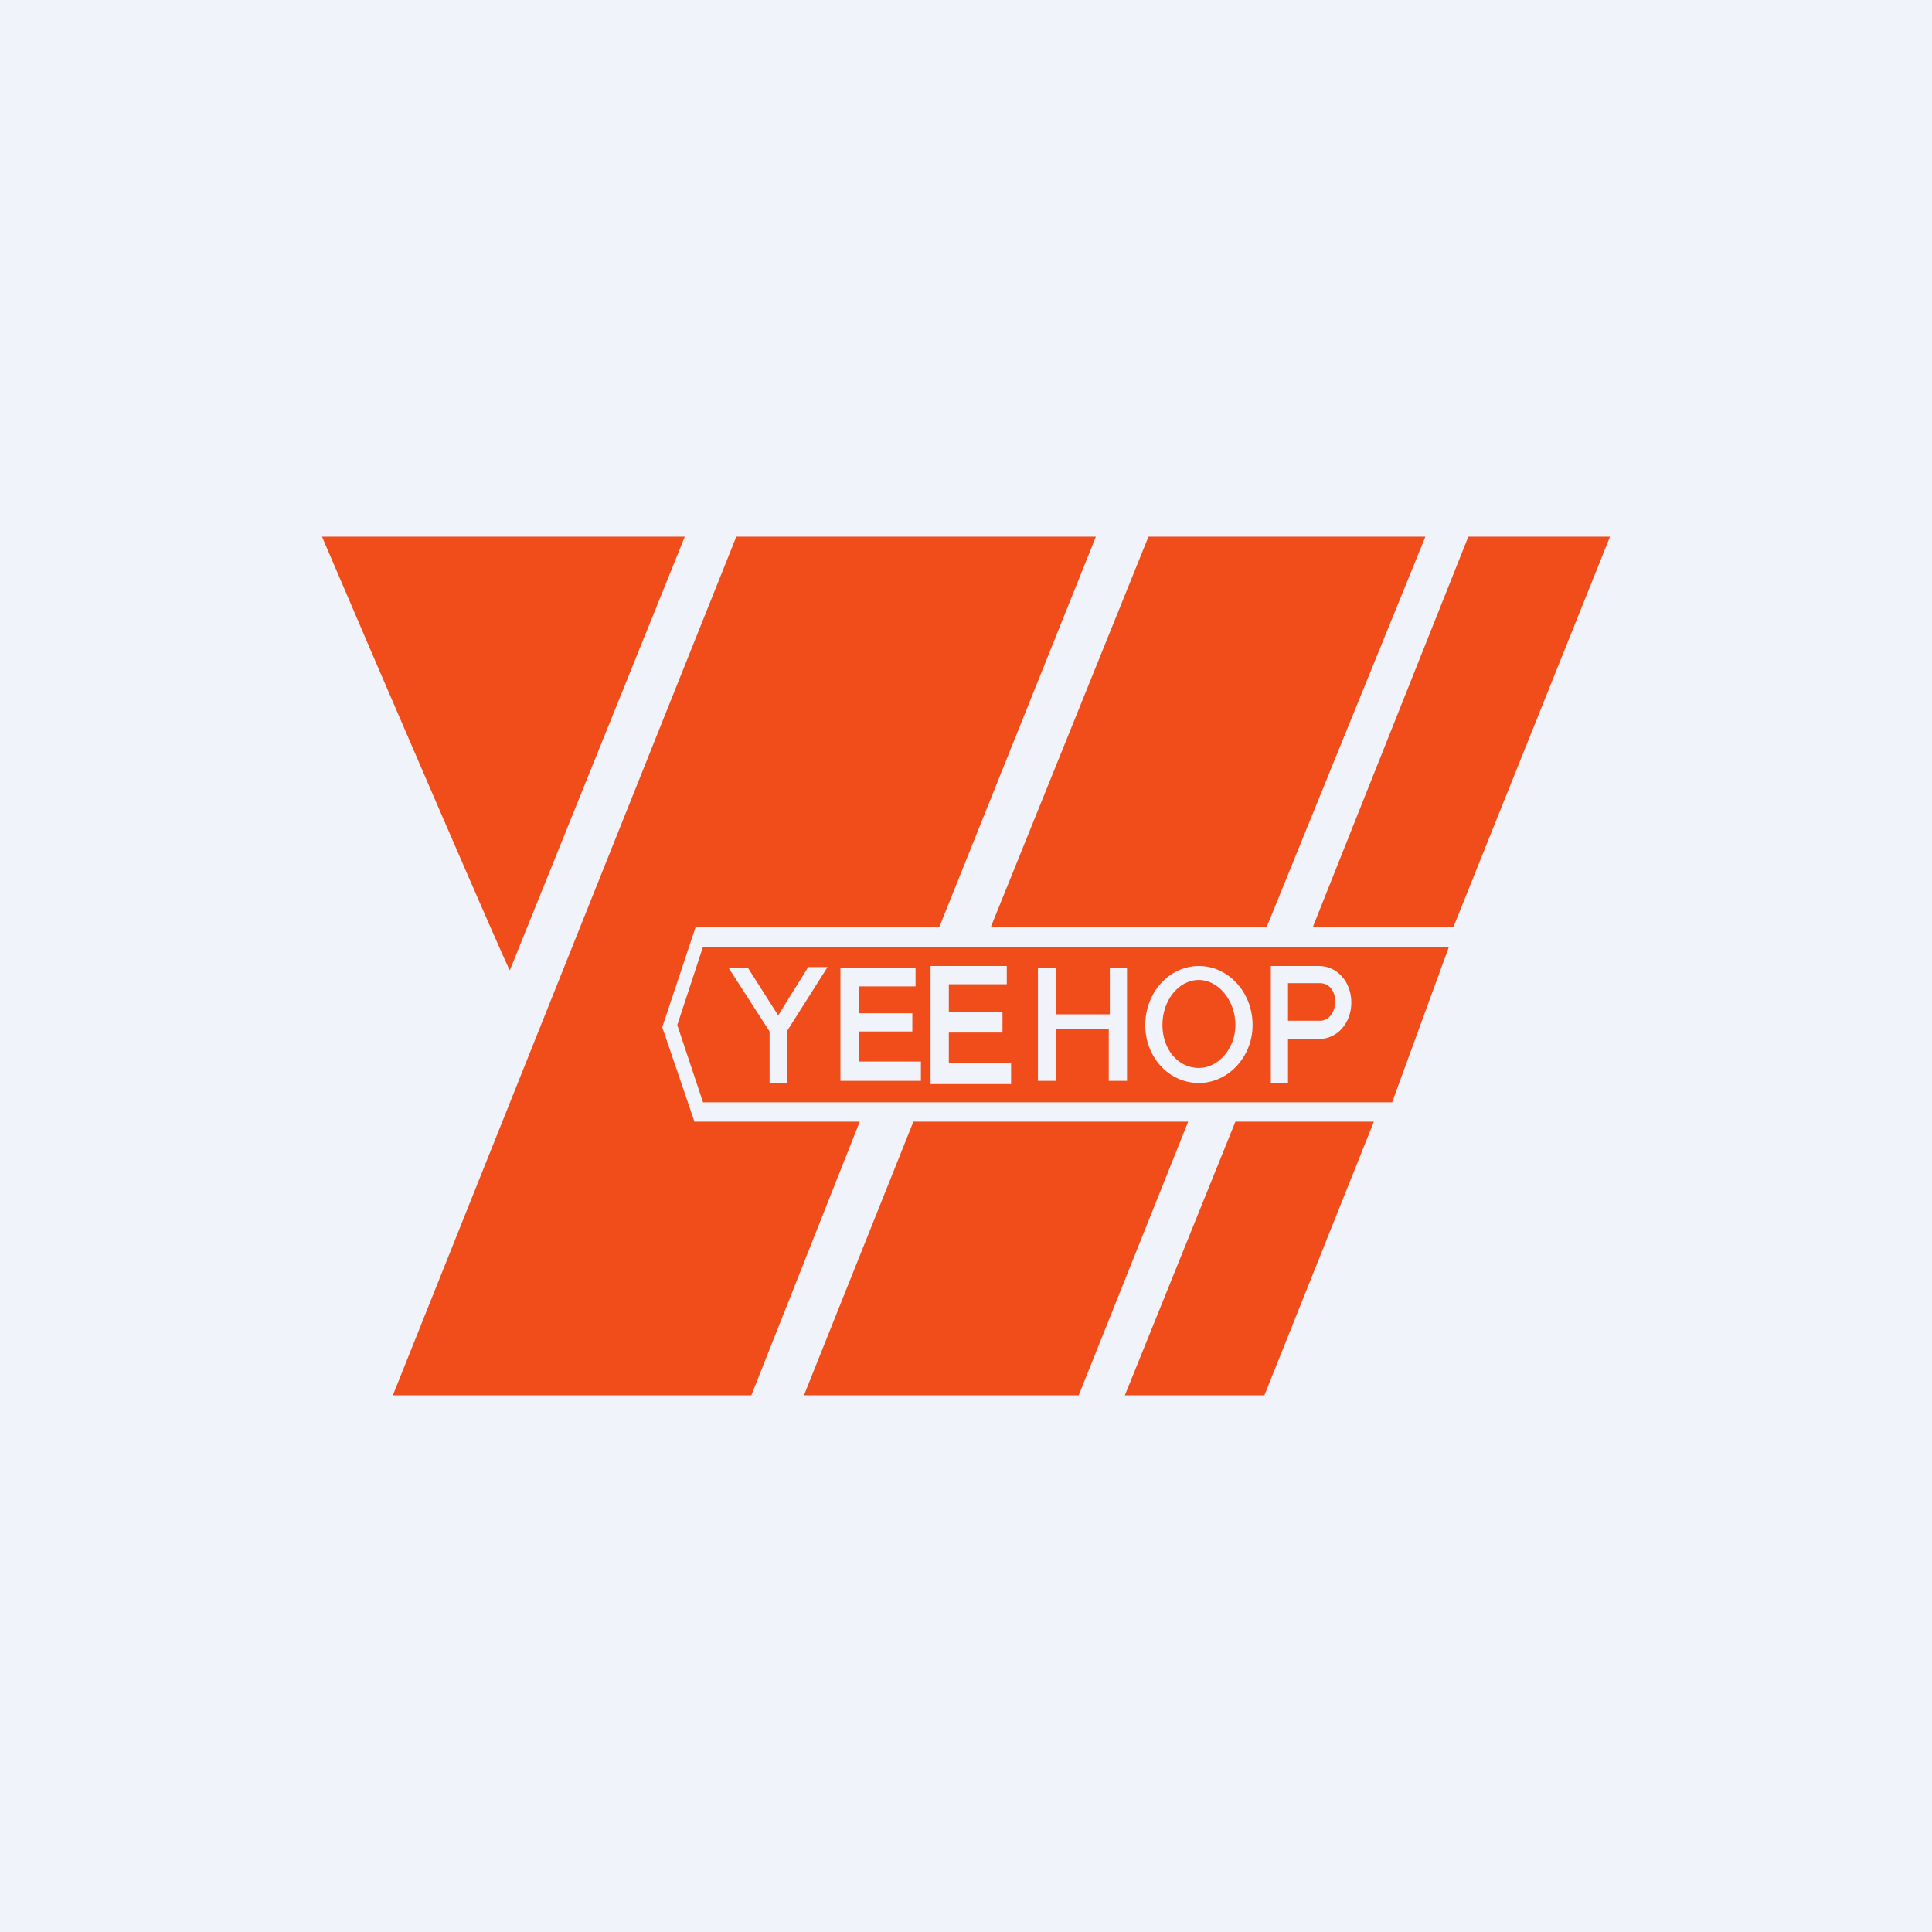 <!-- by TradingView --><svg width="18" height="18" viewBox="0 0 18 18" xmlns="http://www.w3.org/2000/svg"><path fill="#F0F3FA" d="M0 0h18v18H0z"/><path fill-rule="evenodd" d="m3.66 13 3.2-8h3.35L8.75 8.64H6.48l-.31.93.3.88h1.54L7 13H3.66Zm4.85-2.55L7.49 13h2.56l1.02-2.55H8.51Zm3 0L10.48 13h1.3l1.02-2.55h-1.3Zm2.03-1.81h-1.31L13.68 5H15l-1.46 3.64Zm-1.74 0H9.23L10.7 5h2.58L11.8 8.64Zm-7.05.4C4.75 9.07 3.58 6.36 3 5h3.38L4.75 9.04Zm8.75-.22H6.55l-.24.73.24.72h6.42l.53-1.45ZM8.67 9v1.1h.75v-.2h-.58v-.28h.5v-.19h-.5v-.26h.54V9h-.71Zm-1.88.02.38.59v.48h.16v-.48l.38-.6h-.18l-.28.45-.28-.44H6.8Zm1.04 1.05V9.02h.7v.17H8v.25h.5v.17H8v.28h.58v.18h-.75Zm1.84-1.05h.17v.43h.5v-.43h.16v1.05h-.17v-.48h-.49v.48h-.17V9.02Zm2 .53c0 .3-.23.54-.5.54-.28 0-.5-.24-.5-.54 0-.3.22-.55.5-.55.27 0 .5.24.5.55Zm-.16 0c0 .22-.16.4-.34.4-.2 0-.34-.18-.34-.4 0-.23.15-.42.34-.42.18 0 .34.19.34.42Zm.33-.55h.45c.17 0 .3.15.3.34 0 .19-.13.34-.3.34H12v.41h-.16V9Zm.46.16H12v.35h.3c.08 0 .14-.08.14-.18 0-.1-.06-.17-.14-.17Z" fill="#F04D1B"/></svg>